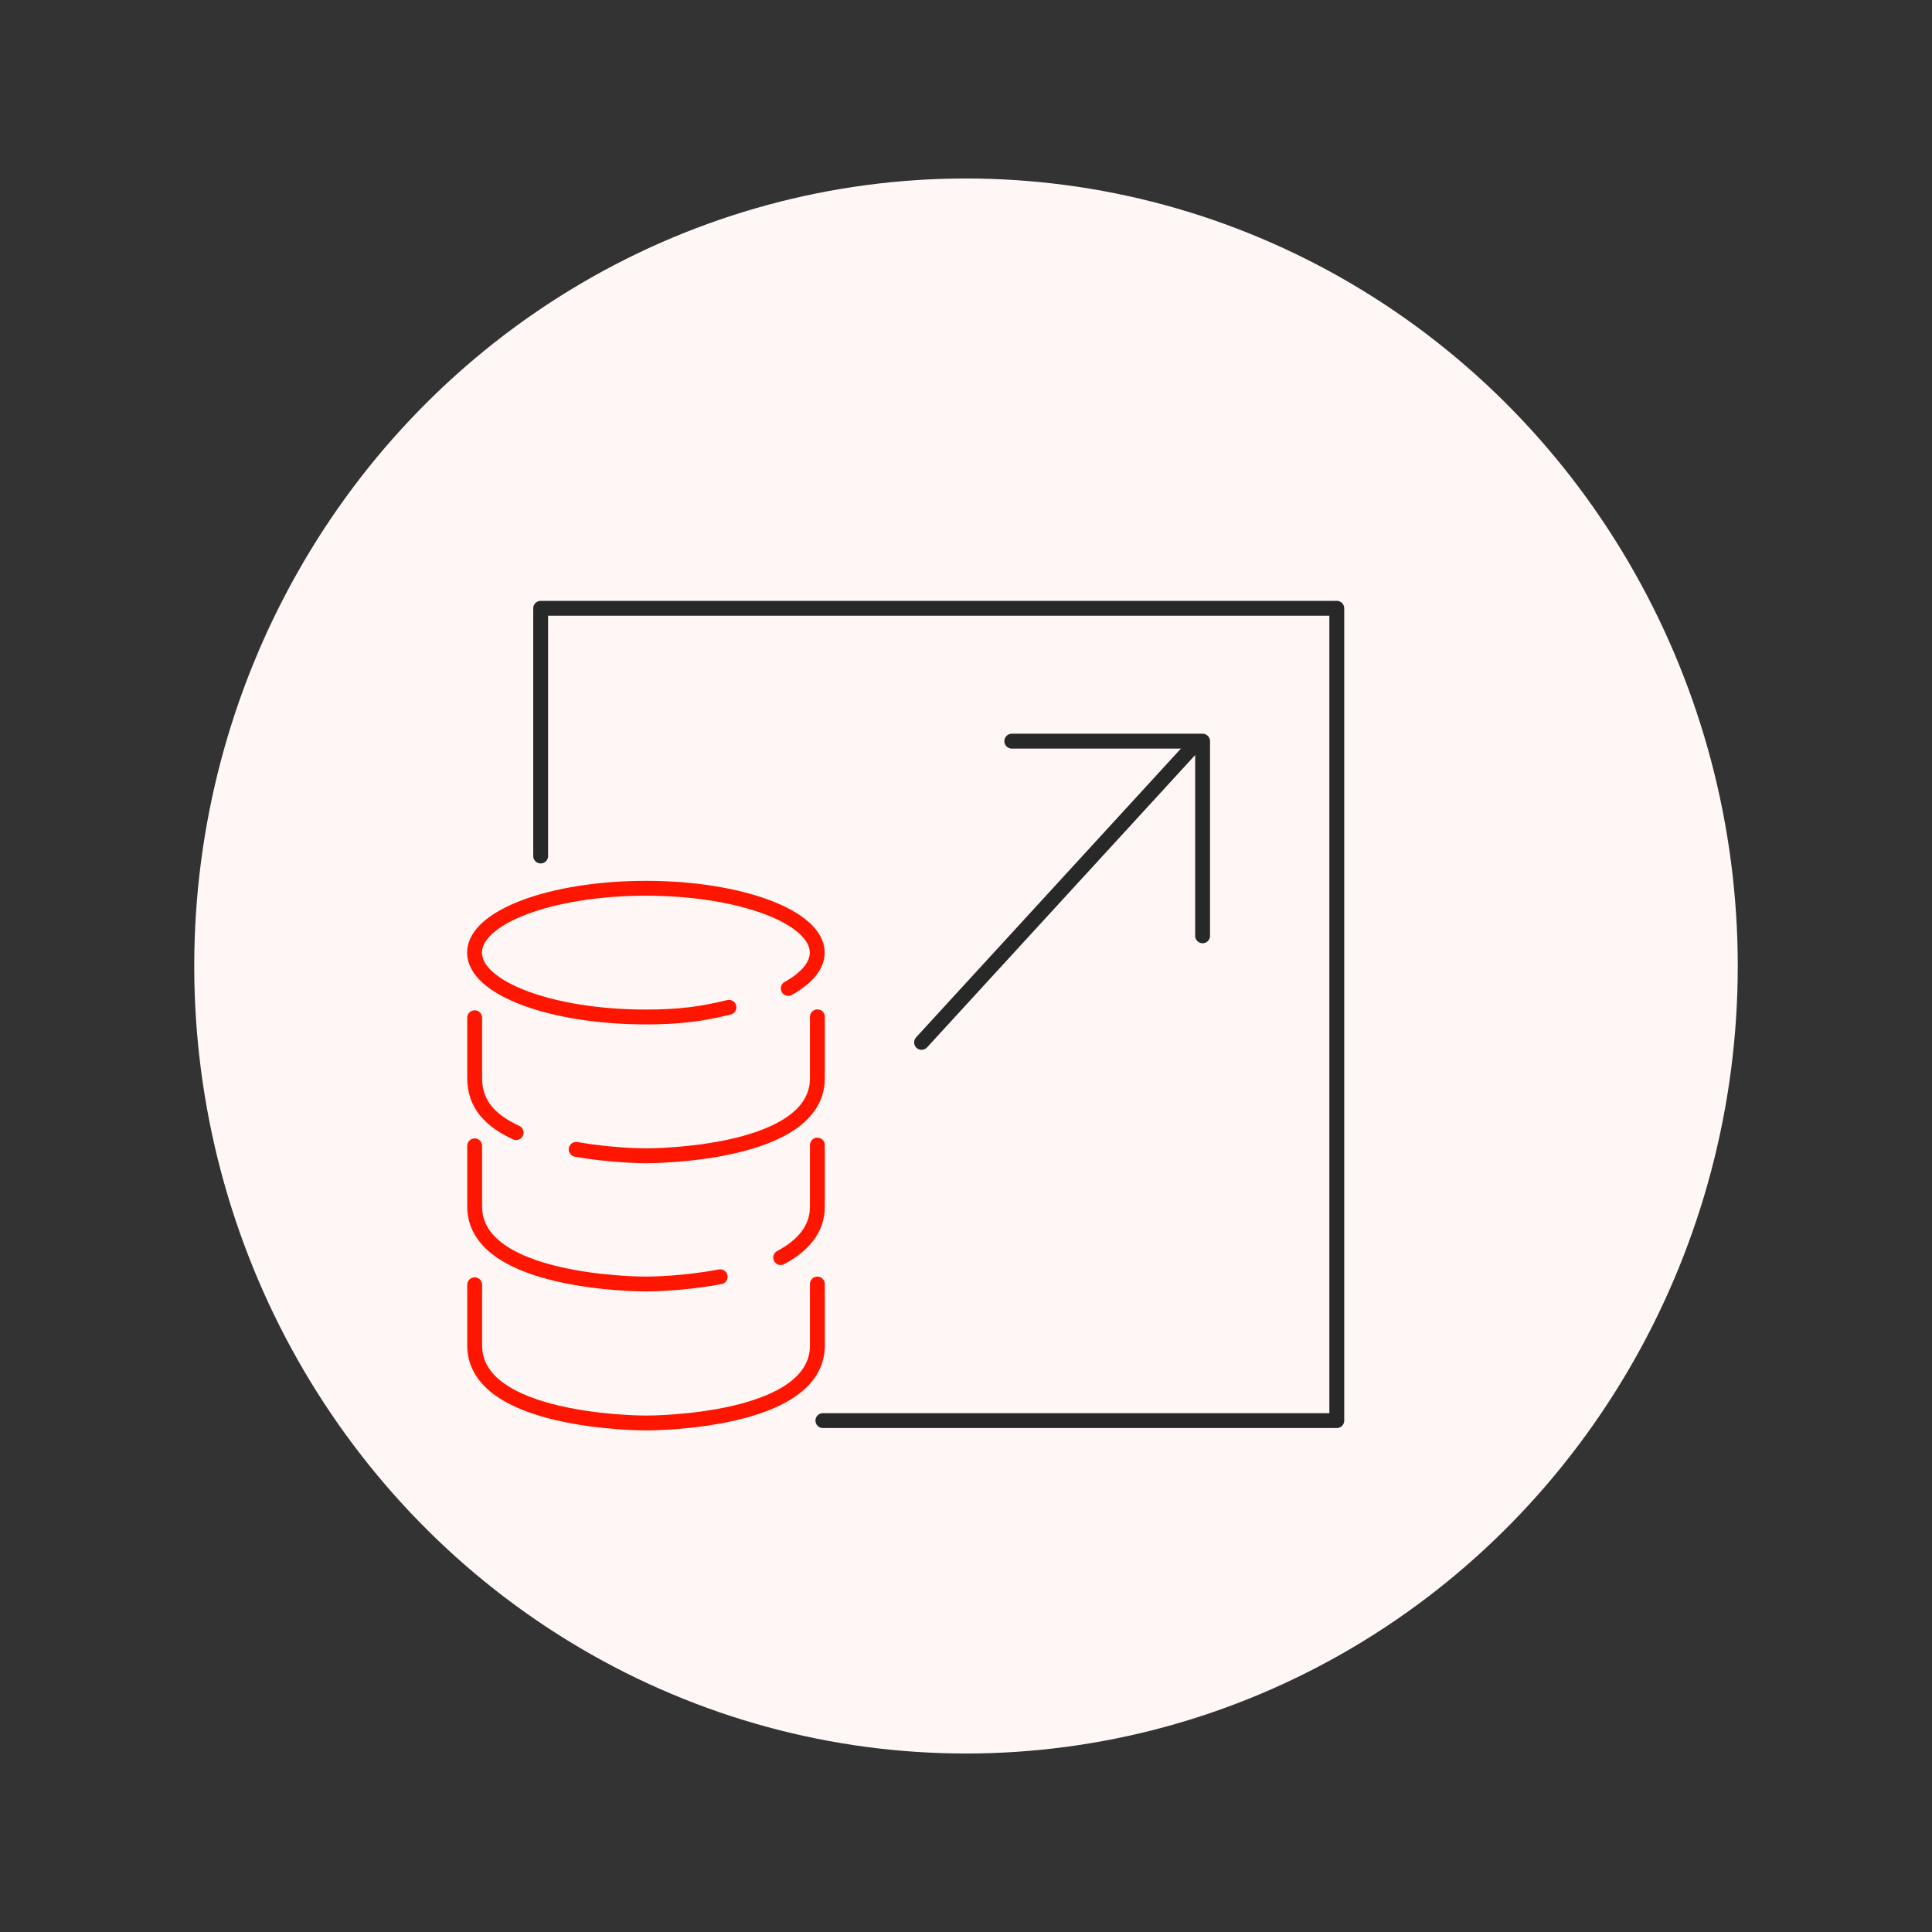 <?xml version="1.0" encoding="UTF-8"?>
<svg id="Layer_1" xmlns="http://www.w3.org/2000/svg" viewBox="0 0 130 130">
  <rect x="0" y="0" width="130" height="130" fill="#333333" stroke="none"/>
  <defs>
    <style>
      .cls-1 {
        stroke: #282828;
      }

      .cls-1, .cls-2 {
        fill: none;
        stroke-linecap: round;
        stroke-linejoin: round;
      }

      .cls-2 {
        stroke: #ff1600;
      }

      .cls-3 {
        fill: #fff7f5;
      }
    </style>
  </defs>
  <ellipse class="cls-3" cx="65" cy="65" rx="51.93" ry="52.99"/>
  <g>
    <path class="cls-2" d="M31.94,86.45v4.09c0,5.15,11.06,5.21,11.53,5.21s11.53-.05,11.53-5.21v-4.14"/>
    <g>
      <path class="cls-2" d="M52.53,84.62c1.44-.77,2.47-1.86,2.47-3.43v-4.14"/>
      <path class="cls-2" d="M31.94,77.1v4.09c0,5.15,11.06,5.21,11.53,5.21.21,0,2.47-.01,4.99-.49"/>
    </g>
    <g>
      <path class="cls-2" d="M38.77,77.34c2.4.42,4.5.43,4.7.43.47,0,11.53-.05,11.53-5.21v-4.14"/>
      <path class="cls-2" d="M31.94,68.48v4.09c0,1.75,1.09,2.86,2.79,3.64"/>
    </g>
    <path class="cls-2" d="M53.04,66.51c1.23-.69,1.95-1.52,1.95-2.41,0-2.39-5.16-4.33-11.53-4.33s-11.53,1.94-11.53,4.33,5.16,4.33,11.53,4.33c2.3,0,3.79-.21,5.59-.65"/>
  </g>
  <polyline class="cls-1" points="36.38 57.6 36.38 40.93 89.95 40.93 89.95 95.59 55.37 95.59"/>
  <g>
    <line class="cls-1" x1="62.01" y1="70.14" x2="80.15" y2="50.36"/>
    <polyline class="cls-1" points="68.08 49.87 80.92 49.87 80.92 62.97"/>
  </g>
</svg>